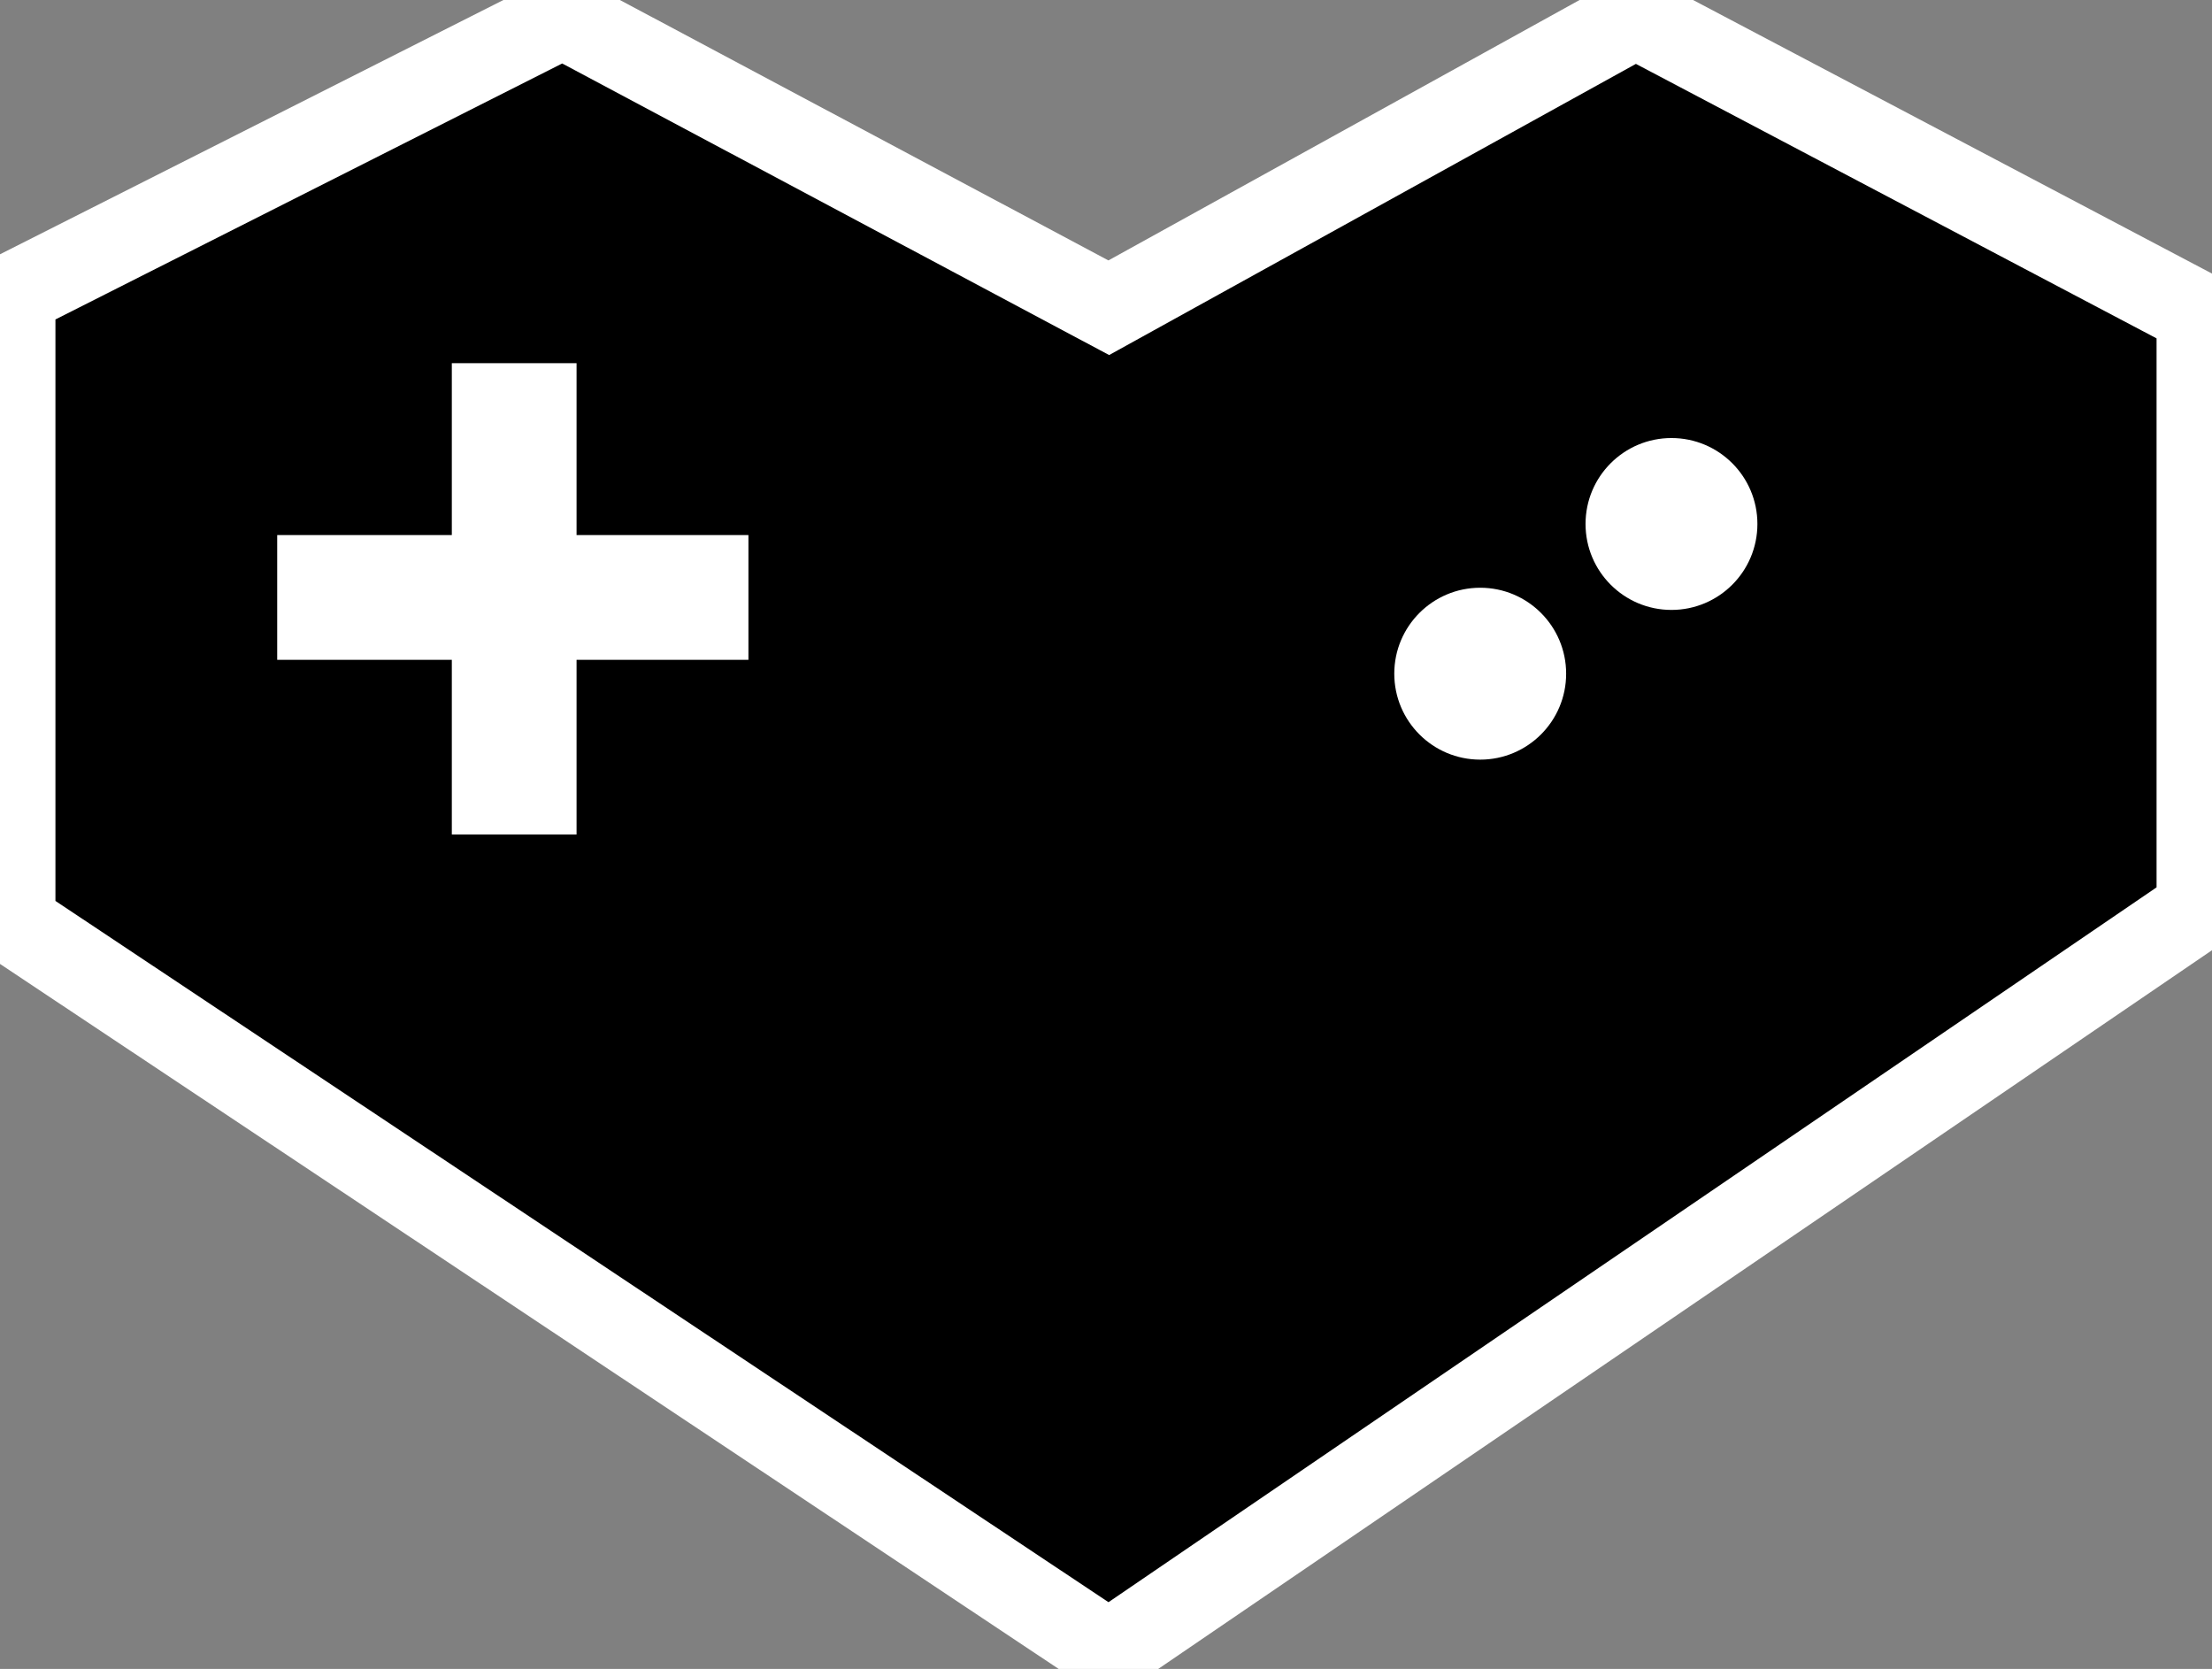 <?xml version="1.0" encoding="utf-8"?>
<!-- Generator: Adobe Illustrator 22.1.0, SVG Export Plug-In . SVG Version: 6.00 Build 0)  -->
<svg version="1.1" id="Layer_1" xmlns="http://www.w3.org/2000/svg" xmlns:xlink="http://www.w3.org/1999/xlink" x="0px" y="0px"
	 viewBox="0 0 79.8 60.2" style="enable-background:new 0 0 79.8 60.2;" xml:space="preserve">
<rect x="0" y="0" width="79.8" height="60.2" fill="#808080" stroke="none"/>
<style type="text/css">
	.st0{stroke:#FFFFFF;stroke-width:3;stroke-miterlimit:10;}
	.st1{fill:#FFFFFF;}
</style>
<title>like_icon</title>
<g id="Layer_2_1_">
	<g id="Layer_1-2">
		<g id="like_icon">
			<polygon id="heart" class="st0" points="40,59.6 0.5,33.3 0.5,10.6 20.3,0.6 40,11.1 59,0.6 79.3,11.3 79.3,32.8 			"/>
			<g id="plus">
				<rect x="16.3" y="13.1" class="st1" width="4.5" height="17"/>
				<rect x="10" y="19.3" class="st1" width="17" height="4.5"/>
			</g>
			<g id="dots">
				<circle class="st1" cx="53.4" cy="24.3" r="3.1"/>
				<circle class="st1" cx="60.3" cy="18.9" r="3.1"/>
			</g>
		</g>
	</g>
</g>
</svg>
